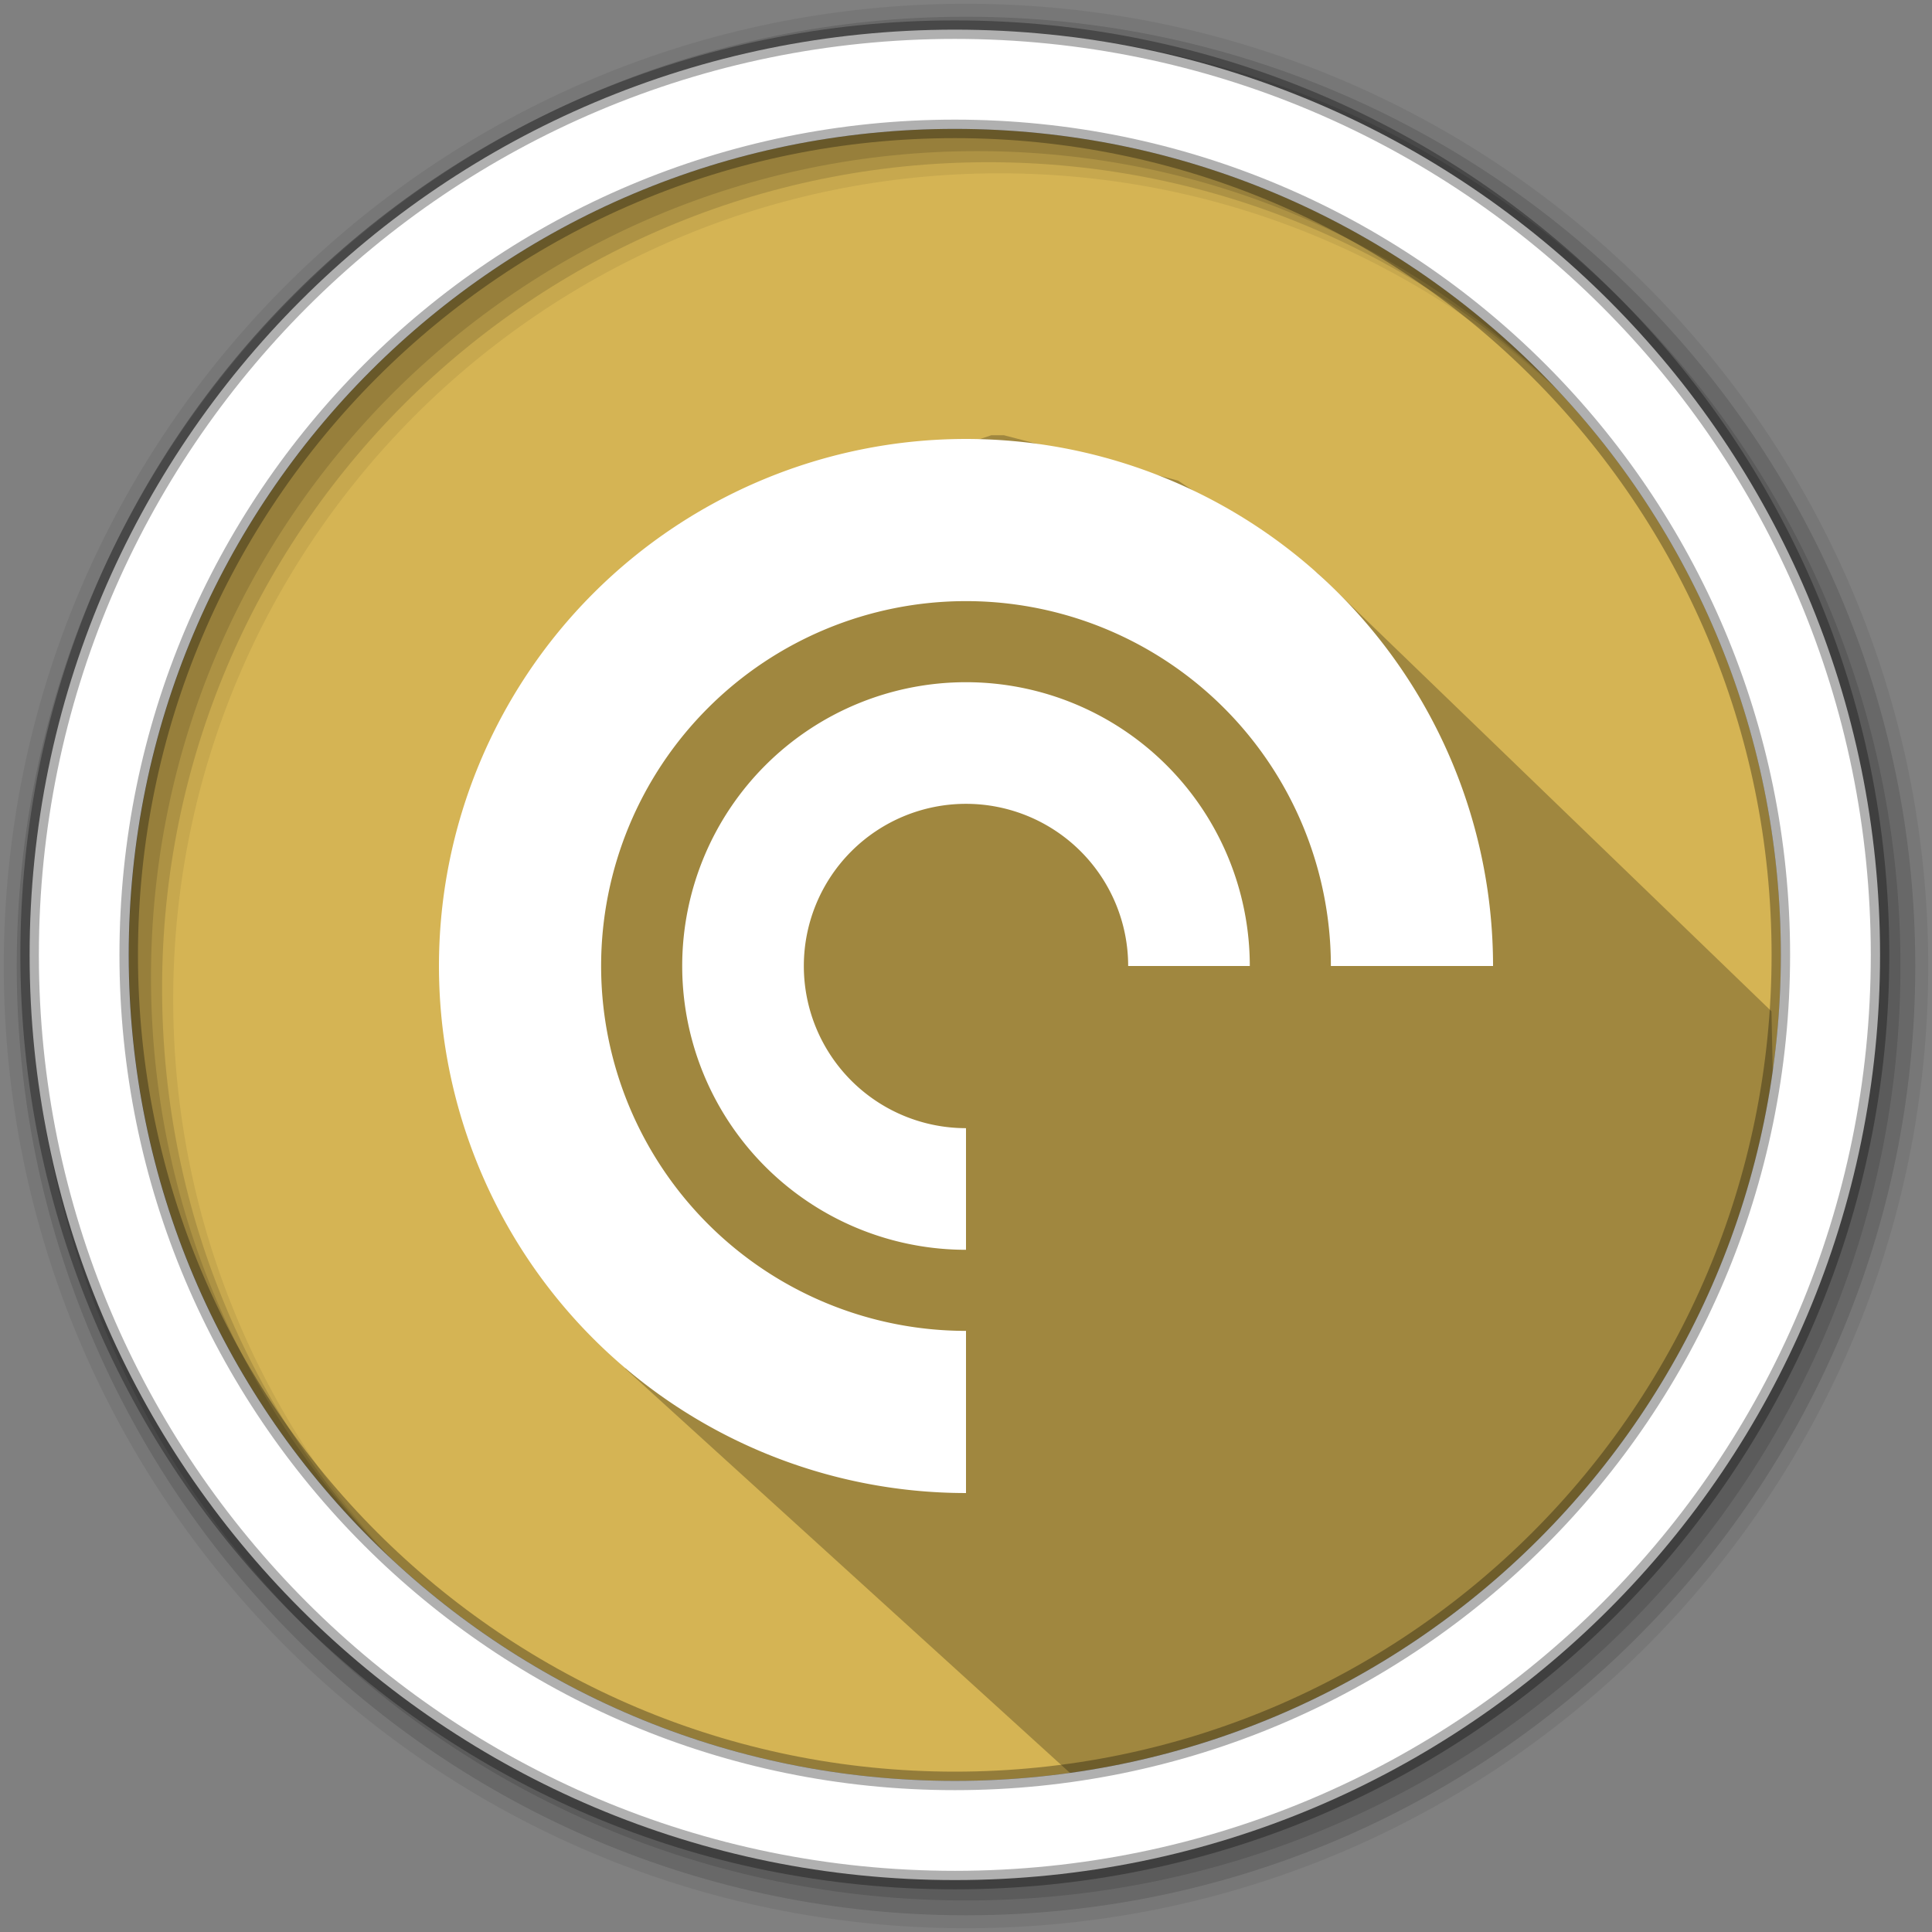 <?xml version="1.0" encoding="UTF-8" standalone="no"?>
<svg
   xmlns:dc="http://purl.org/dc/elements/1.1/"
   xmlns:cc="http://creativecommons.org/ns#"
   xmlns:rdf="http://www.w3.org/1999/02/22-rdf-syntax-ns#"
   xmlns:svg="http://www.w3.org/2000/svg"
   xmlns="http://www.w3.org/2000/svg"
   xmlns:sodipodi="http://sodipodi.sourceforge.net/DTD/sodipodi-0.dtd"
   xmlns:inkscape="http://www.inkscape.org/namespaces/inkscape"
   height="512"
   viewBox="0 0 512 512"
   width="512"
   version="1.1"
   id="svg2"
   inkscape:version="0.91 r13725"
   sodipodi:docname="chrome-jmlelgnlpdinbjemiclfmgcpbpdjlhff-Default.svg">
  <rect x="0" y="0" width="512" height="512" fill="#808080" stroke="none"/>
  <defs
     id="defs17" />
  <sodipodi:namedview
     pagecolor="#ffffff"
     bordercolor="#666666"
     borderopacity="1"
     objecttolerance="10"
     gridtolerance="10"
     guidetolerance="10"
     inkscape:pageopacity="0"
     inkscape:pageshadow="2"
     inkscape:window-width="1920"
     inkscape:window-height="1027"
     id="namedview15"
     showgrid="false"
     inkscape:zoom="0.9099002"
     inkscape:cx="-232.1786"
     inkscape:cy="193.28564"
     inkscape:window-x="0"
     inkscape:window-y="0"
     inkscape:window-maximized="1"
     inkscape:current-layer="svg2" />
  <path
     style="fill:#d5b454;fill-rule:evenodd;fill-opacity:1"
     inkscape:connector-curvature="0"
     d="m 471.95,253.05 c 0,120.9 -98.01,218.9 -218.9,218.9 -120.9,0 -218.9,-98.01 -218.9,-218.9 0,-120.9 98.01,-218.9 218.9,-218.9 120.9,0 218.9,98.01 218.9,218.9"
     id="path6" />
  <path
     inkscape:connector-curvature="0"
     style="opacity:0.25"
     id="path4190"
     d="m 312.187,127.363 -46.14,-12.02 -3.336,0 -37.533,12.662 -1.113,0.934 c -92.729,42.427 -106.735,92.877 -90.672,147.901 l 32.39,85.946 122.715,111.554 c 57.394,-17.317 126.457,-33.487 181.77,-167.362 l -0.811,-38.974 -120.284,-116.128"
     sodipodi:nodetypes="ccccccccccc" />
  <path
     style="fill-opacity:0.067;fill-rule:evenodd"
     inkscape:connector-curvature="0"
     d="M 256,1 C 115.17,1 1,115.17 1,256 1,396.83 115.17,511 256,511 396.83,511 511,396.83 511,256 511,115.17 396.83,1 256,1 m 8.827,44.931 c 120.9,0 218.9,98 218.9,218.9 0,120.9 -98,218.9 -218.9,218.9 -120.9,0 -218.93,-98 -218.93,-218.9 0,-120.9 98.03,-218.9 218.93,-218.9"
     id="path8" />
  <g
     style="fill-opacity:0.129;fill-rule:evenodd"
     id="g10">
    <path
       inkscape:connector-curvature="0"
       d="m 256,4.433 c -138.94,0 -251.57,112.63 -251.57,251.57 0,138.94 112.63,251.57 251.57,251.57 138.94,0 251.57,-112.63 251.57,-251.57 C 507.57,117.063 394.94,4.433 256,4.433 m 5.885,38.556 c 120.9,0 218.9,98 218.9,218.9 0,120.9 -98,218.9 -218.9,218.9 -120.9,0 -218.93,-98 -218.93,-218.9 0,-120.9 98.03,-218.9 218.93,-218.9"
       id="path12" />
    <path
       inkscape:connector-curvature="0"
       d="m 256,8.356 c -136.77,0 -247.64,110.87 -247.64,247.64 0,136.77 110.87,247.64 247.64,247.64 136.77,0 247.64,-110.87 247.64,-247.64 C 503.64,119.226 392.77,8.356 256,8.356 m 2.942,31.691 c 120.9,0 218.9,98 218.9,218.9 0,120.9 -98,218.9 -218.9,218.9 -120.9,0 -218.93,-98 -218.93,-218.9 0,-120.9 98.03,-218.9 218.93,-218.9"
       id="path14" />
  </g>
  <path
     style="fill:#ffffff;fill-rule:evenodd;stroke:#000000;stroke-width:4.904;stroke-opacity:0.31"
     inkscape:connector-curvature="0"
     d="m 253.04,7.859 c -135.42,0 -245.19,109.78 -245.19,245.19 0,135.42 109.78,245.19 245.19,245.19 135.42,0 245.19,-109.78 245.19,-245.19 0,-135.42 -109.78,-245.19 -245.19,-245.19 z m 0,26.297 c 120.9,0 218.9,98 218.9,218.9 0,120.9 -98,218.9 -218.9,218.9 -120.9,0 -218.93,-98 -218.93,-218.9 0,-120.9 98.03,-218.9 218.93,-218.9 z"
     id="path16" />
  <path
     inkscape:connector-curvature="0"
     d="M 256,116.329 A 139.671,139.671 0 0 0 116.329,256 139.671,139.671 0 0 0 256,395.671 l 0,-42.976 A 96.696,96.696 0 0 1 159.304,256 96.696,96.696 0 0 1 256,159.304 96.696,96.696 0 0 1 352.696,256 l 42.976,0 A 139.671,139.671 0 0 0 256,116.329 m 0,64.464 A 75.208,75.208 0 0 0 180.792,256 75.208,75.208 0 0 0 256,331.208 l 0,-32.232 A 42.976,42.976 0 0 1 213.024,256 42.976,42.976 0 0 1 256,213.024 42.976,42.976 0 0 1 298.976,256 l 32.232,0 A 75.208,75.208 0 0 0 256,180.792 Z"
     style="opacity:1;fill:#ffffff;fill-opacity:1;stroke:none"
     id="path22" />
</svg>
